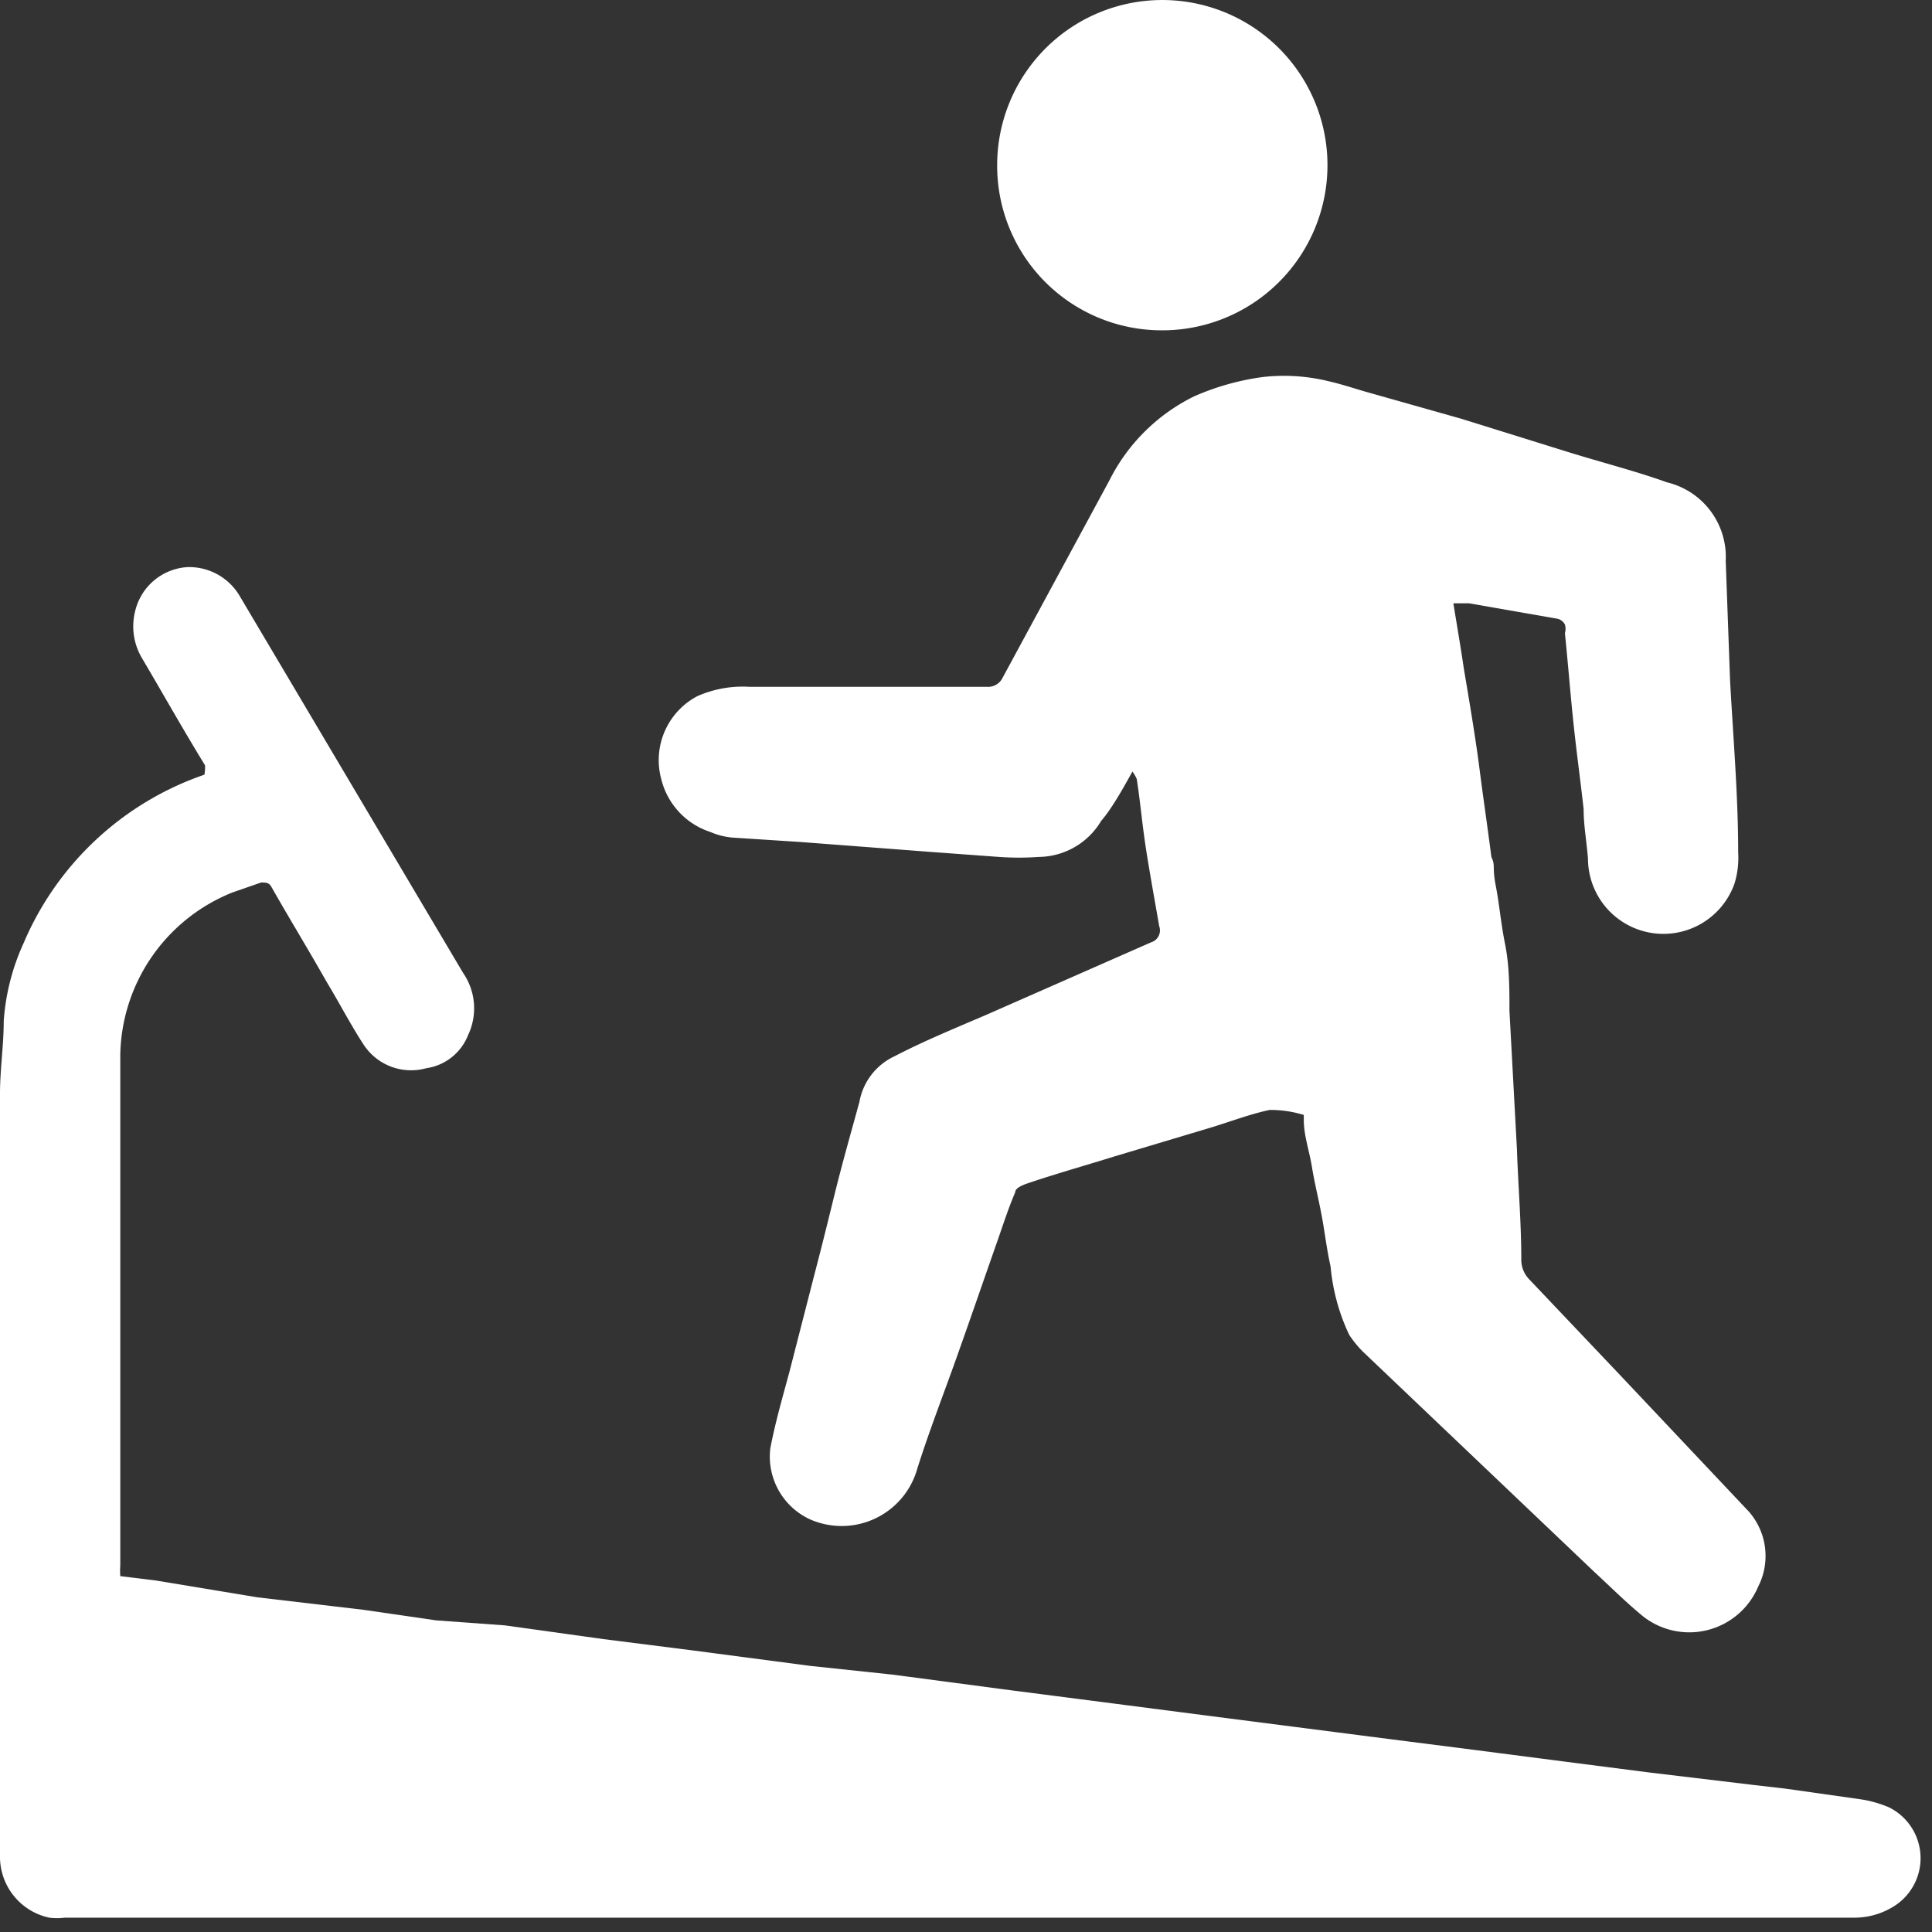 <?xml version="1.0" ?>
<svg xmlns="http://www.w3.org/2000/svg" width="31" height="31" viewBox="0 0 31 31">
  <rect x="0" y="0" width="31" height="31" fill="#333333" stroke="none"/>
  <path d="M18.17 12.38a0.57 0.57 0 0 1 0.07 0.12 c0.05 0.32 0.08 0.65 0.13 1s0.15 0.9 0.23 1.36a0.2 0.2 0 0 1-0.13 0.26 l-2.66 1.17c-0.49 0.21 -1 0.42-1.46 0.66 a1 1 0 0 0-0.56 0.73 c-0.14 0.51 -0.28 1-0.41 1.53-0.13 0.53 -0.21 0.85 -0.32 1.27L12.67 22c-0.11 0.41 -0.23 0.82 -0.31 1.24-0.057 0.479 0.202 0.94 0.64 1.14a1.26 1.26 0 0 0 1.72-0.82c0.19-0.6 0.42 -1.19 0.63 -1.78 0.21 -0.59 0.42 -1.2 0.63 -1.8 0.1 -0.28 0.19 -0.57 0.31 -0.85 0-0.08 0.16 -0.13 0.25 -0.16 0.45 -0.15 0.91 -0.28 1.36-0.42l1.47-0.44c0.34-0.1 0.67 -0.23 1-0.3a1.79 1.79 0 0 1 0.55 0.08 v0.08c0 0.25 0.09 0.5 0.13 0.75 0.04 0.25 0.11 0.53 0.16 0.8s0.08 0.54 0.14 0.8 c0.034 0.382 0.135 0.754 0.3 1.1 0.061 0.093 0.132 0.18 0.21 0.26l3.73 3.55c0.26 0.24 0.51 0.49 0.78 0.71 a1.2 1.2 0 0 0 1.84-0.48 1.08 1.08 0 0 0-0.2-1.26l-2-2.12-1.48-1.56a0.45 0.45 0 0 1-0.12-0.31c0-0.59-0.05-1.18-0.07-1.77l-0.12-2.22c0-0.36 0-0.72-0.07-1.07-0.07-0.35-0.09-0.63-0.15-0.94-0.06-0.31 0-0.31-0.07-0.46-0.06-0.47-0.13-0.94-0.19-1.41s-0.16-1.07-0.25-1.6c-0.05-0.34-0.11-0.69-0.17-1.06h0.25l1.43 0.25 a0.19 0.19 0 0 1 0.11 0.09 0.25 0.25 0 0 1 0 0.14c0.05 0.49 0.09 1 0.14 1.47 0.05 0.47 0.11 0.9 0.16 1.35 0 0.27 0.05 0.53 0.07 0.8a1.21 1.21 0 0 0 2.35 0.4 1.4 1.4 0 0 0 0.06-0.5c0-0.92-0.08-1.84-0.13-2.76L27.69 9a1.23 1.23 0 0 0-0.94-1.26c-0.53-0.19-1.09-0.33-1.63-0.5l-1.67-0.52L22 6.31c-0.22-0.06-0.45-0.14-0.67-0.19a3 3 0 0 0-1.07-0.07 4.08 4.08 0 0 0-1.1 0.31 3 3 0 0 0-1.36 1.35l-1.71 3.16a0.26 0.26 0 0 1-0.26 0.15 h-3.81a1.8 1.8 0 0 0-0.83 0.15 1.16 1.16 0 0 0-0.58 1.33c0.098 0.401 0.397 0.723 0.79 0.85 0.114 0.05 0.236 0.08 0.36 0.09 l1.08 0.07 2.1 0.16 1.09 0.08 c0.213 0.015 0.427 0.015 0.64 0a1.18 1.18 0 0 0 1-0.58c0.15-0.17 0.33 -0.48 0.5 -0.79z" fill="#FFF"/>
  <path d="M3.28 12.43a4.87 4.87 0 0 0-2.9 2.7 3.6 3.6 0 0 0-0.32 1.25c0 0.39-0.06 0.78 -0.06 1.17v12.22a1 1 0 0 0 0.79 1 1 1 0 0 0 0.25 0h28.71c0.243 0.001 0.48-0.072 0.68 -0.21a0.91 0.91 0 0 0-0.12-1.56 1.86 1.86 0 0 0-0.46-0.13l-1.2-0.17-0.52-0.06-1.67-0.2-1.4-0.18-1.39-0.18-1.41-0.18-1.4-0.18-1.4-0.18-1.39-0.18-1.86-0.24-1.89-0.25-1.32-0.14-1.9-0.25-1.42-0.18-1.58-0.22L7 26l-1.17-0.17-0.51-0.06-1.19-0.14-1.63-0.27-0.57-0.07a1.09 1.09 0 0 1 0-0.17v-8.2a2.86 2.86 0 0 1 1.8-2.6l0.46-0.16c0.08 0 0.13 0 0.17 0.08 0.29 0.51 0.59 1 0.89 1.53 0.2 0.33 0.38 0.68 0.59 1a0.91 0.91 0 0 0 1 0.37 0.85 0.85 0 0 0 0.67-0.53 1 1 0 0 0-0.08-1L3.85 9.57A0.94 0.94 0 0 0 3 9.1a0.92 0.92 0 0 0-0.83 0.7 1 1 0 0 0 0.12 0.78 c0.33 0.56 0.65 1.13 1 1.7a0.67 0.67 0 0 1-0.01 0.15 zM18.61 5.3A2.65 2.65 0 1 0 16 2.66a2.64 2.64 0 0 0 2.61 2.64z" fill="#FFF"/>
</svg>
